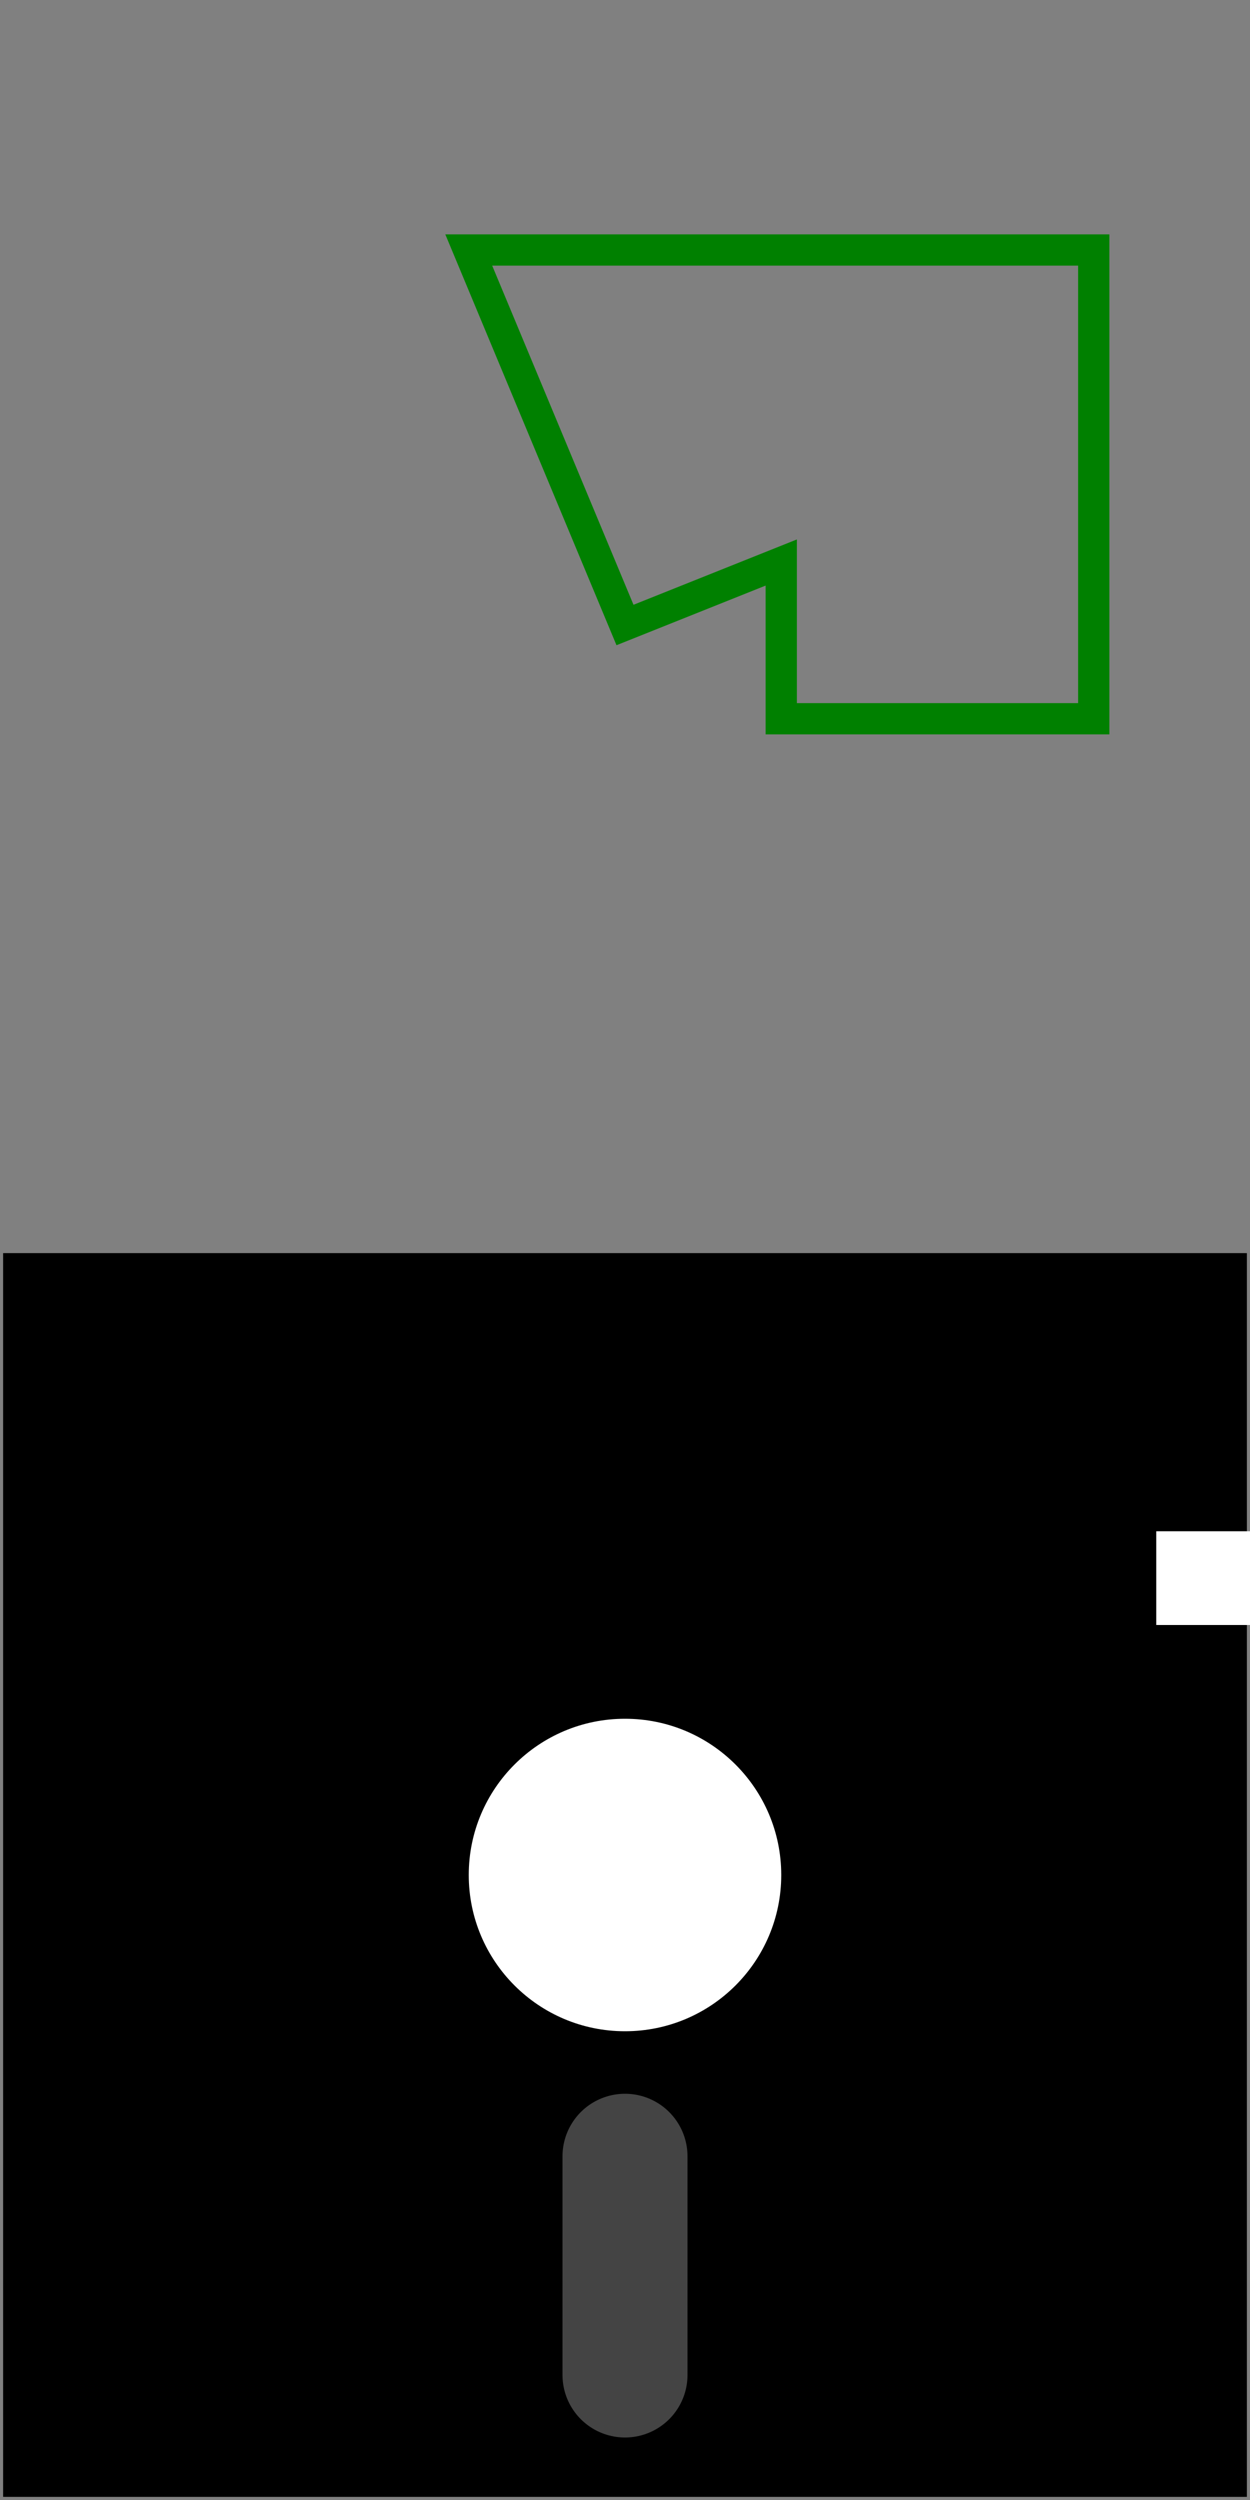<svg xmlns="http://www.w3.org/2000/svg"
     viewBox="0 -400 400 800" _width="400" _height="800" _viewBox="x y w h">
  <rect x="0" y="-400" width="400" height="800" fill="#808080" stroke="none"/>
  <rect stroke="none" x="1" y="1" width="398" height="398"/>
  <rect fill="white" x="370" y="90" width="30" height="30"/>
  <circle fill="white" cx="200" cy="200" r="50"/>
  <path
    stroke="#444" stroke-width="40" stroke-linecap="round"
    fill="none"
    d="M 200 290 l 0 70"
  /> <!-- floppy disk read hole -->

  <!-- turtle -->
  <path
    stroke="green" stroke-width="10" stroke-linecap="round"
    fill="none"
    d="M 200,-200 l 50,-20 0,50 100,0 0,-150 -200,0 z"
  />
</svg>
